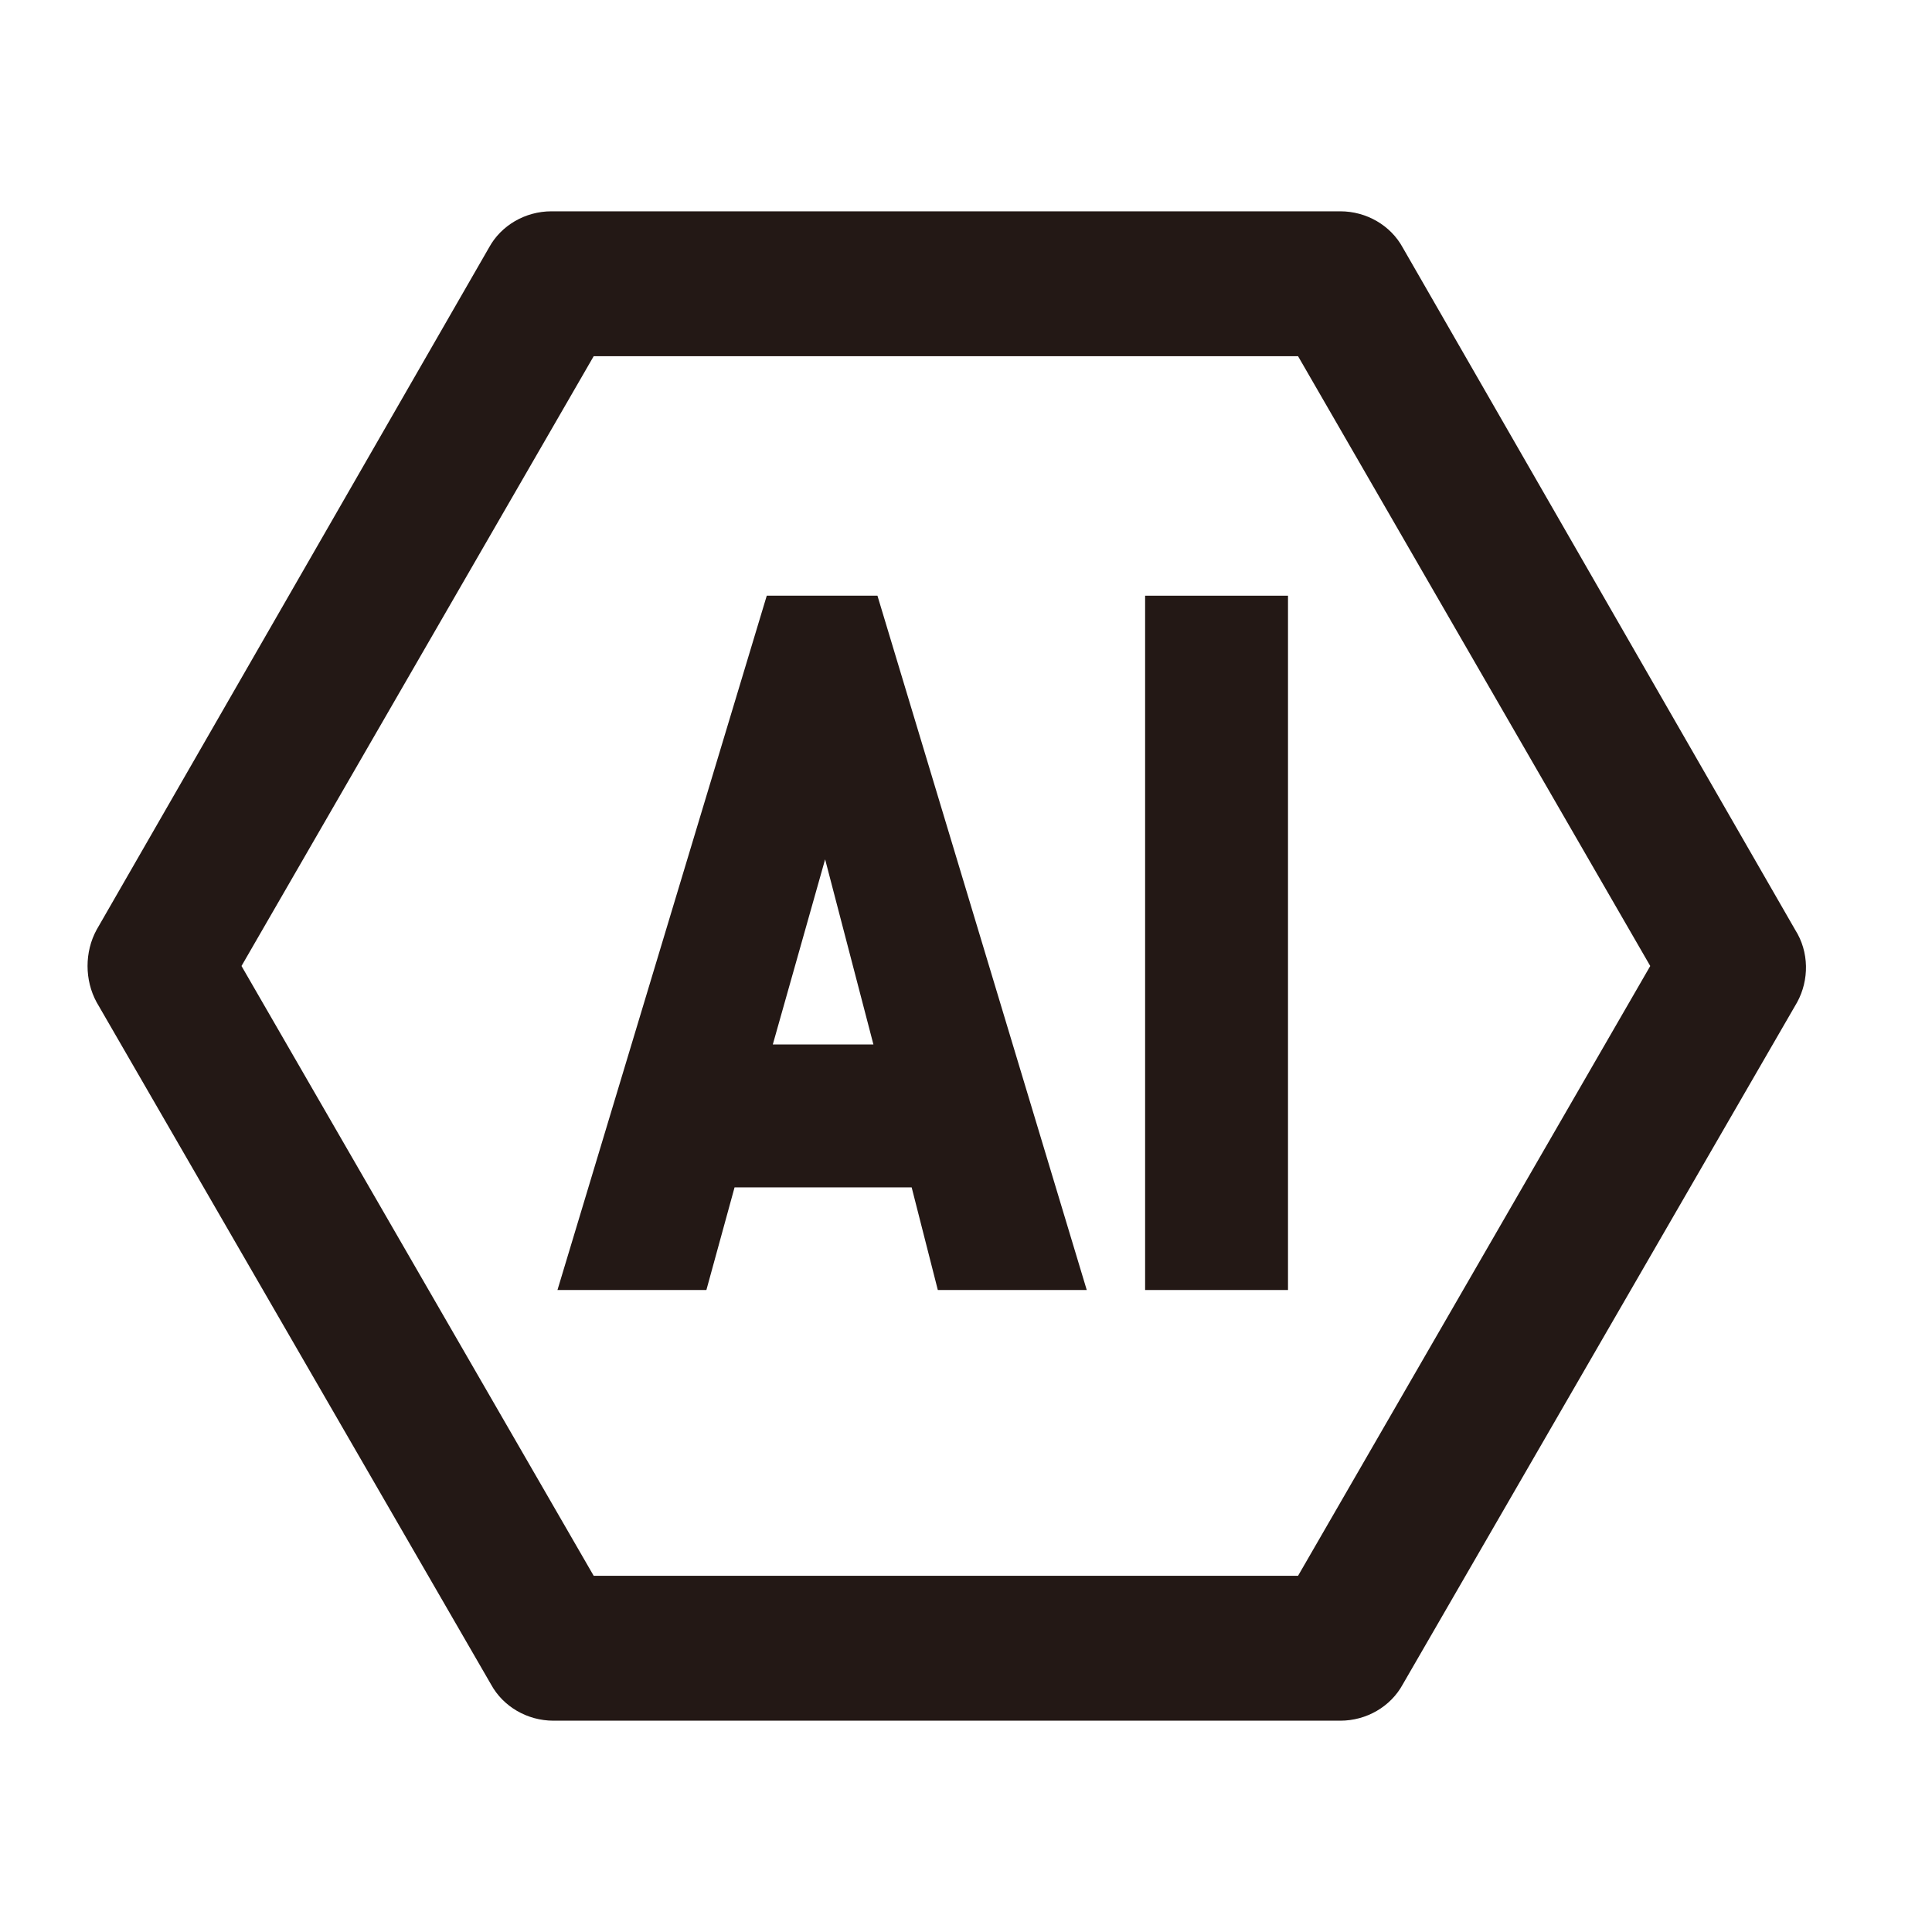 <?xml version="1.0" encoding="utf-8"?>
<!-- Generator: Adobe Illustrator 21.0.0, SVG Export Plug-In . SVG Version: 6.00 Build 0)  -->
<svg version="1.1" id="Layer_1" xmlns="http://www.w3.org/2000/svg" xmlns:xlink="http://www.w3.org/1999/xlink" x="0px" y="0px"
	 viewBox="0 0 96 96" style="enable-background:new 0 0 96 96;" xml:space="preserve">
<style type="text/css">
	.st0{fill:#231815;}
</style>
<g>
	<path class="st0" d="M89.2,46.2L69.7,12.3c-0.6-1.1-1.8-1.8-3.1-1.8H27.4c-1.3,0-2.5,0.7-3.1,1.8L4.8,46.2c-0.6,1.1-0.6,2.5,0,3.6
		l19.6,33.9c0.6,1.1,1.8,1.8,3.1,1.8h39.1c1.3,0,2.5-0.7,3.1-1.8l19.6-33.9C89.9,48.7,89.9,47.3,89.2,46.2z M64.5,78.3h-35L12,48
		l17.5-30.3h35L82,48L64.5,78.3z"/>
	<path class="st0" d="M38.1,29.6L27.7,64.1h7.4l1.4-5.1h8.8l1.3,5.1H54L43.6,29.6H38.1z M38.4,51.9l2.6-9.2l2.4,9.2H38.4z"/>
	<rect x="56.9" y="29.6" class="st0" width="7.1" height="34.5"/>
</g>
</svg>
